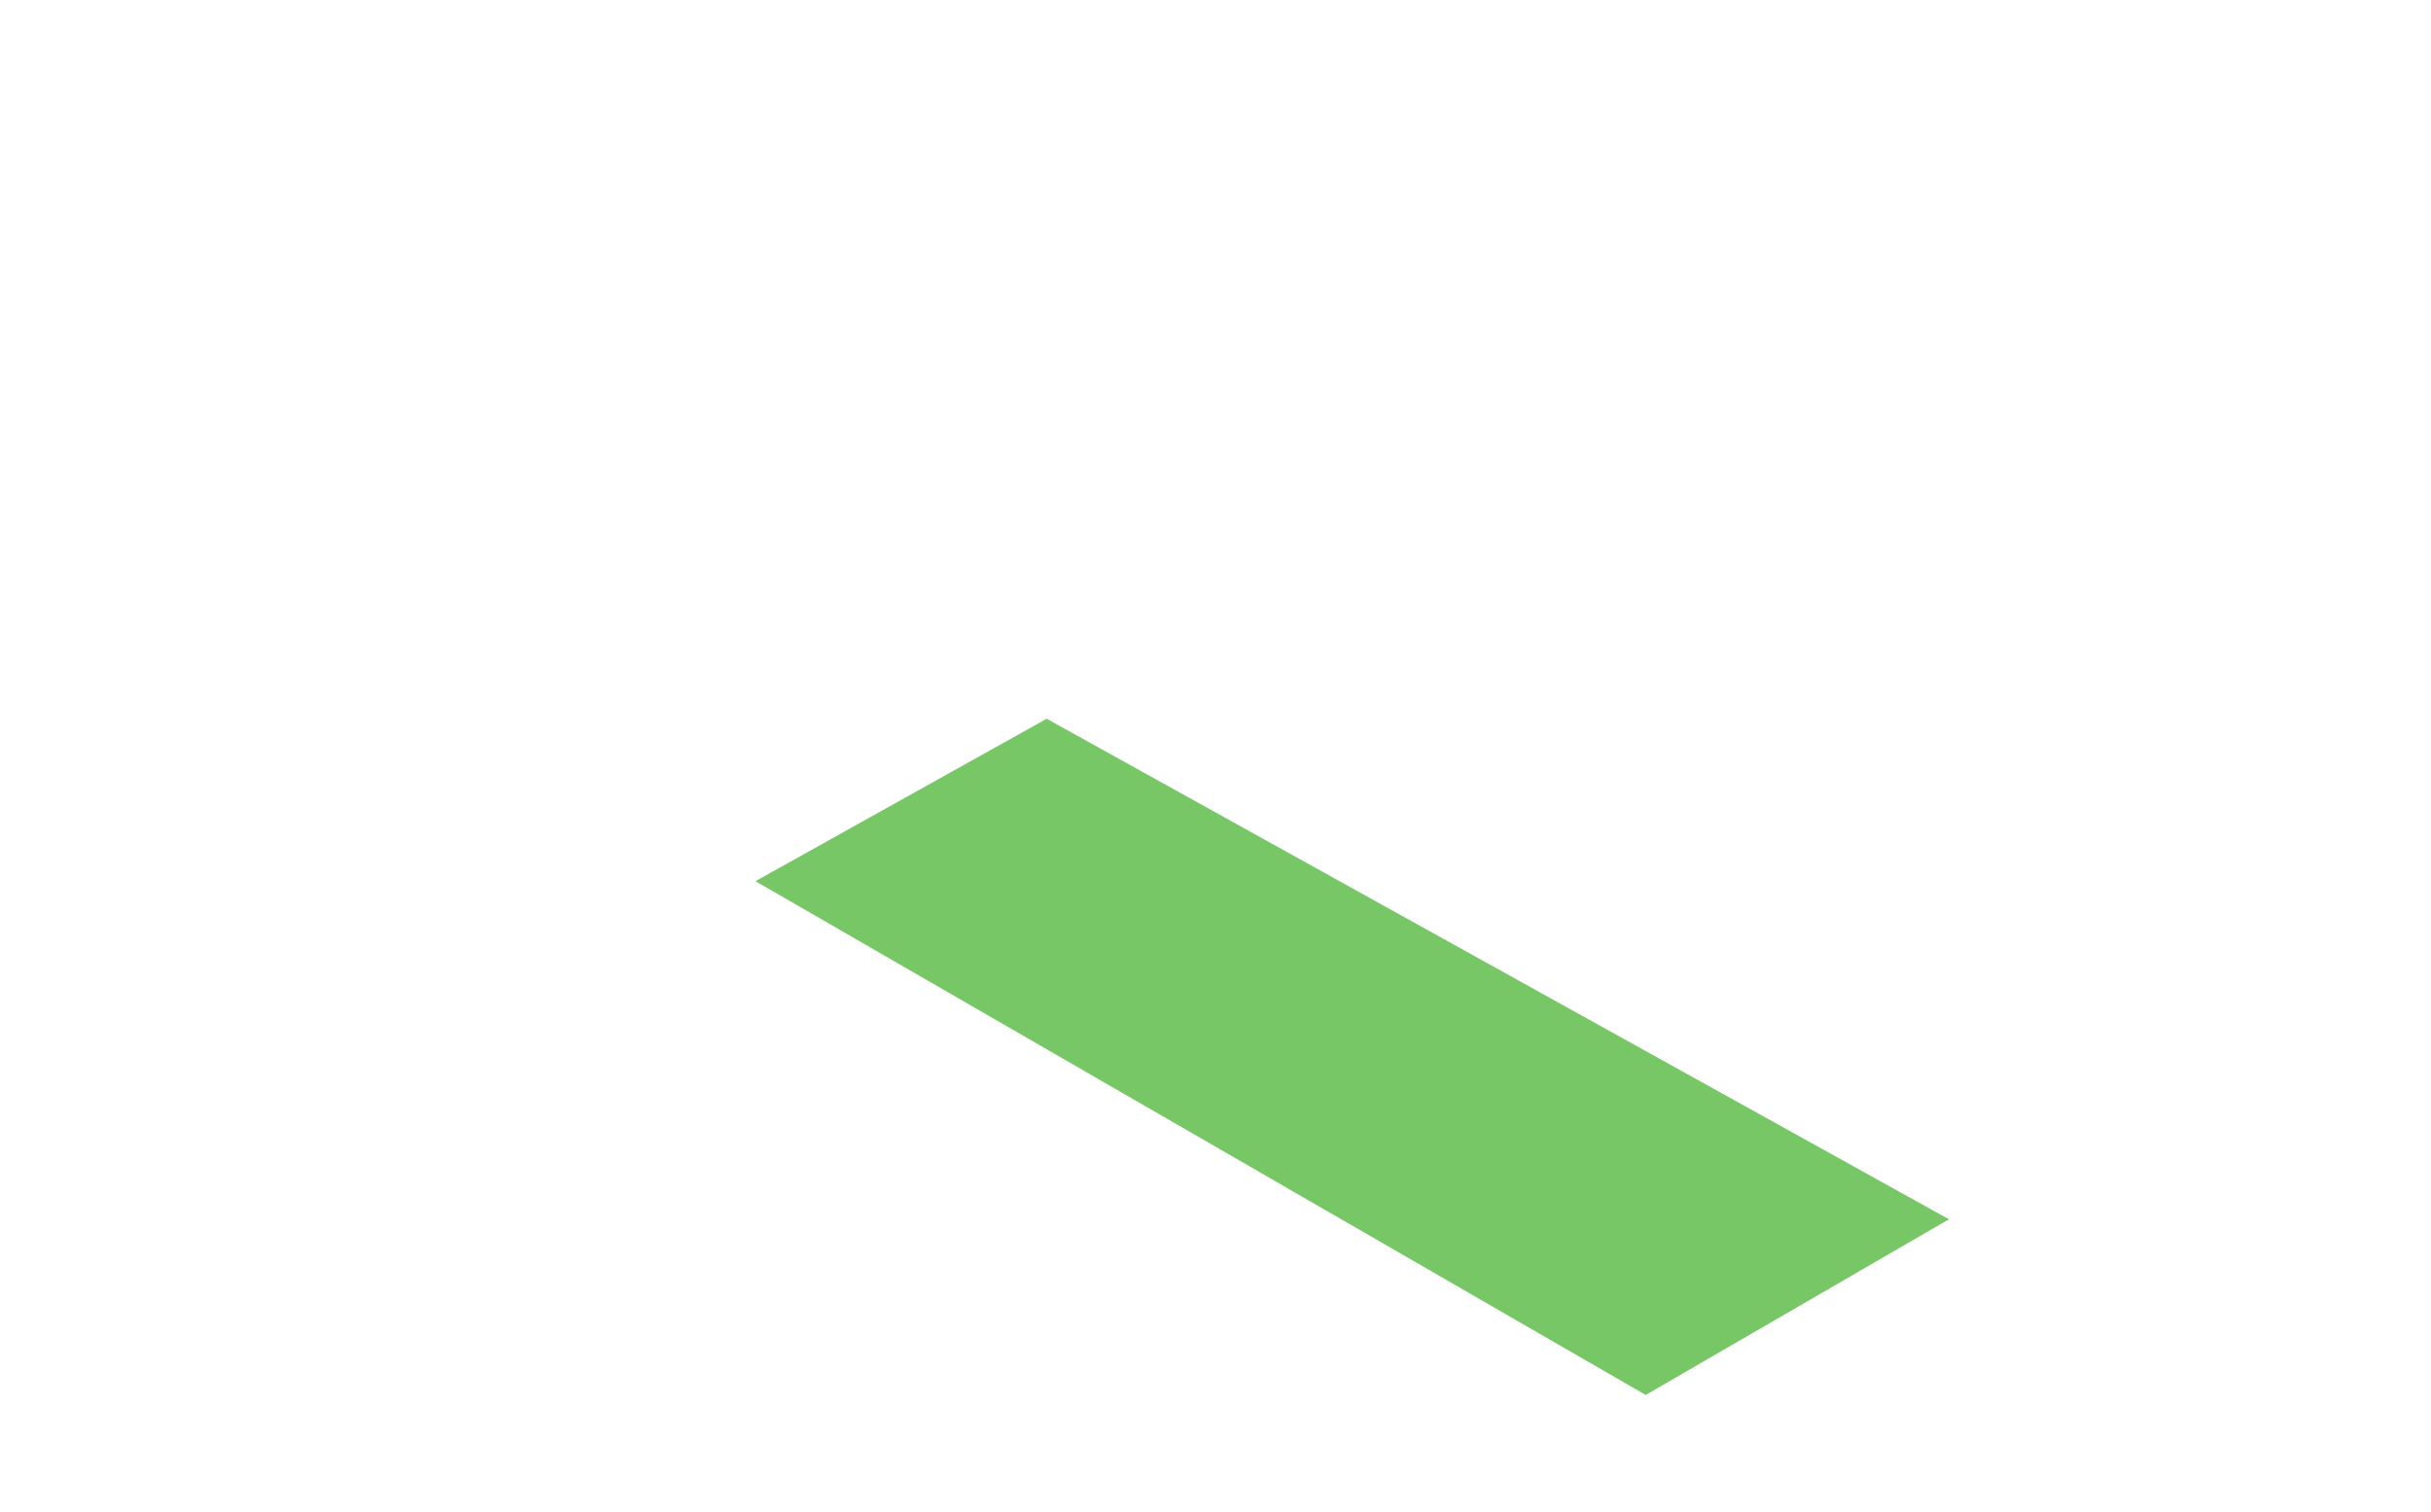 <svg width="513" height="319" viewBox="0 0 513 319" fill="none" xmlns="http://www.w3.org/2000/svg">
<path d="M220.88 151.68L411.28 257.31L347.28 294.39L159.42 185.96L220.88 151.68Z" fill="#77C767"/>
</svg>
